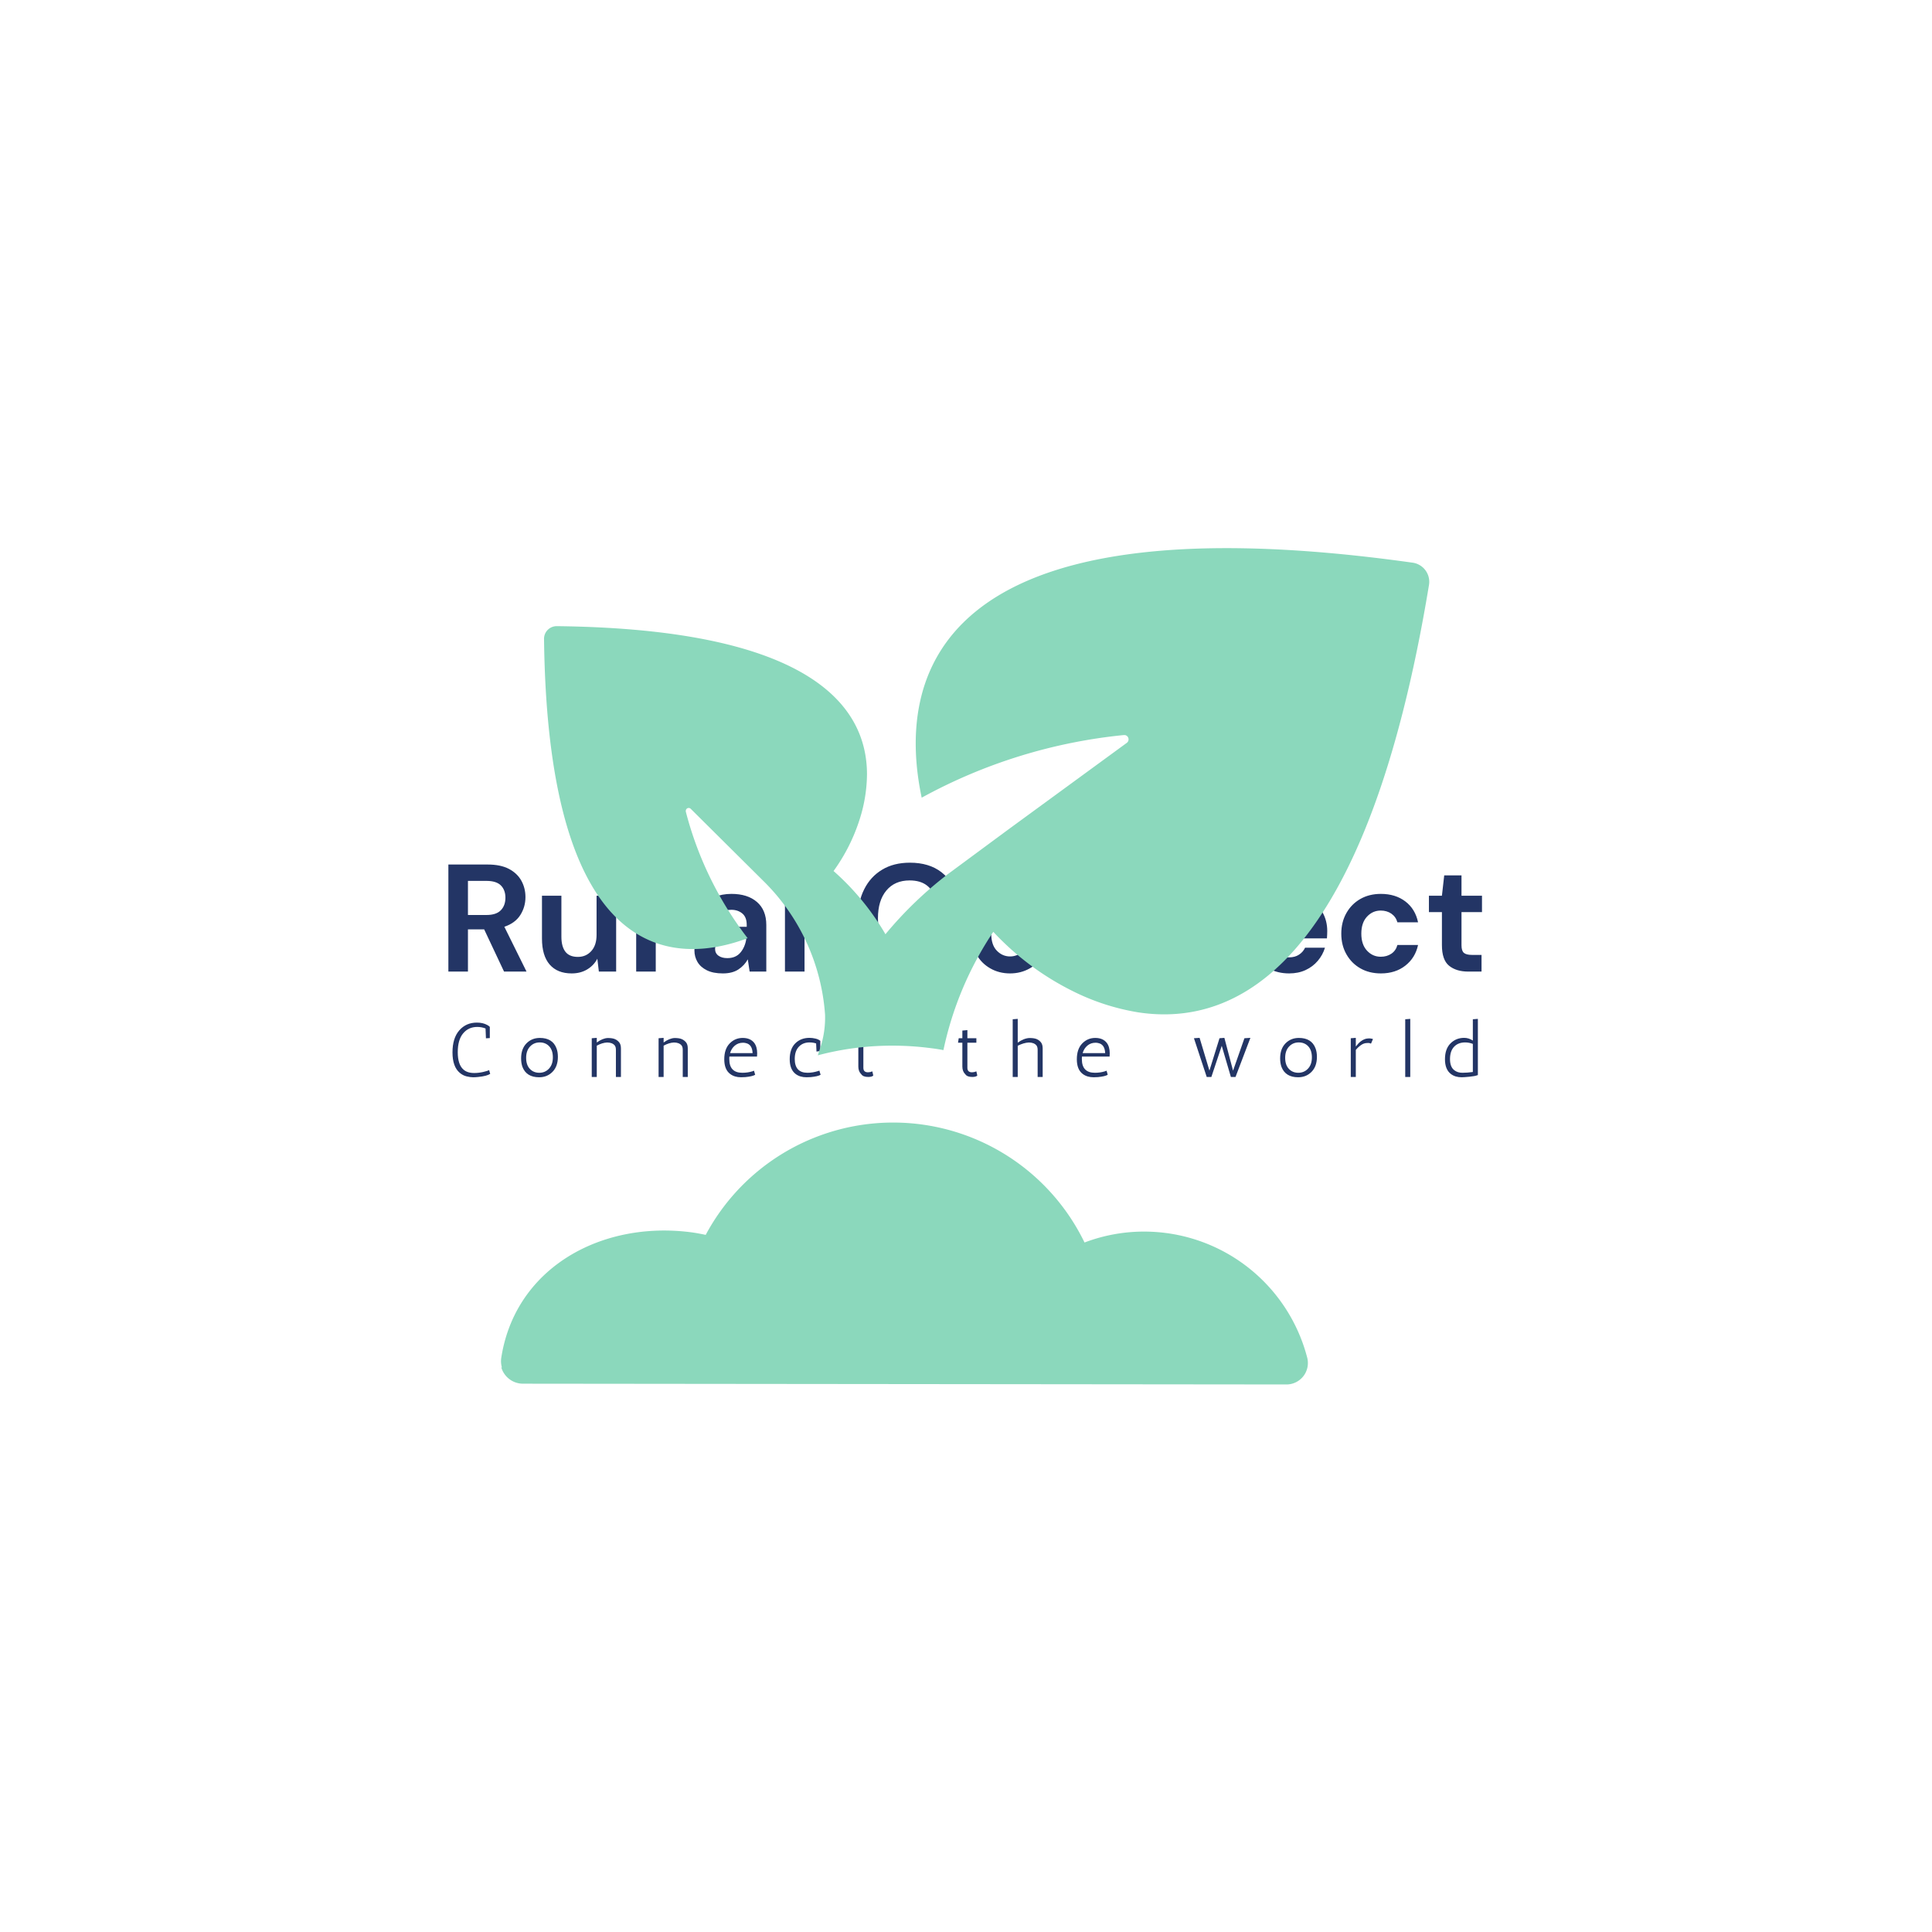 <svg xmlns="http://www.w3.org/2000/svg" version="1.1" xmlns:xlink="http://www.w3.org/1999/xlink" xmlns:svgjs="http://svgjs.dev/svgjs" width="1000" height="1000" viewBox="0 0 1000 1000"><rect width="1000" height="1000" fill="#ffffff"></rect><g transform="matrix(0.7,0,0,0.7,149.576,282.185)"><svg viewBox="0 0 396 247" data-background-color="#ffffff" preserveAspectRatio="xMidYMid meet" height="623" width="1000" xmlns="http://www.w3.org/2000/svg" xmlns:xlink="http://www.w3.org/1999/xlink"><g id="tight-bounds" transform="matrix(1,0,0,1,0.24,-0.133)"><svg viewBox="0 0 395.52 247.2" height="247.2" width="395.52"><g><svg></svg></g><g><svg viewBox="0 0 395.52 247.2" height="247.2" width="395.52"><mask id="0d1516e4-41b1-4e84-99db-f72ba6112c38"><rect width="640" height="400" fill="white"></rect><g transform="matrix(1,0,0,1,39.552,89.267)"><svg viewBox="0 0 316.416 68.667" height="68.667" width="316.416"><g><svg viewBox="0 0 316.416 68.667" height="68.667" width="316.416"><g><svg viewBox="0 0 316.416 68.667" height="68.667" width="316.416"><g><svg viewBox="0 0 316.416 68.667" height="68.667" width="316.416"><g id="SvgjsG1587"><svg viewBox="0 0 316.416 68.667" height="68.667" width="316.416" id="SvgjsSvg1586"><g><svg viewBox="0 0 316.416 39.993" height="39.993" width="316.416"><g transform="matrix(1,0,0,1,0,0)"><svg width="316.416" viewBox="-0.6 -40 345.92 44.6" height="39.993" data-palette-color="#233565"><path d="M9.8 0L3.4 0 3.4-35 16.25-35Q20.45-35 23.18-33.58 25.9-32.15 27.25-29.73 28.6-27.3 28.6-24.35L28.6-24.35Q28.6-21.15 26.93-18.5 25.25-15.85 21.7-14.65L21.7-14.65 28.95 0 21.6 0 15.1-13.8 9.8-13.8 9.8 0ZM9.8-29.65L9.8-18.5 15.85-18.5Q19.05-18.5 20.55-20.05 22.05-21.6 22.05-24.15L22.05-24.15Q22.05-26.65 20.58-28.15 19.1-29.65 15.8-29.65L15.8-29.65 9.8-29.65ZM43.7 0.6L43.7 0.6Q39.05 0.6 36.52-2.3 34-5.2 34-10.8L34-10.8 34-24.8 40.35-24.8 40.35-11.4Q40.35-8.2 41.65-6.5 42.95-4.8 45.75-4.8L45.75-4.8Q48.4-4.8 50.12-6.7 51.85-8.6 51.85-12L51.85-12 51.85-24.8 58.25-24.8 58.25 0 52.6 0 52.1-4.2Q50.95-2 48.77-0.7 46.6 0.6 43.7 0.6ZM71.2 0L64.8 0 64.8-24.8 70.5-24.8 71.09-20.15Q72.45-22.55 74.77-23.98 77.09-25.4 80.25-25.4L80.25-25.4 80.25-18.65 78.45-18.65Q76.34-18.65 74.7-18 73.05-17.35 72.12-15.75 71.2-14.15 71.2-11.3L71.2-11.3 71.2 0ZM93.14 0.6L93.14 0.6Q89.94 0.6 87.89-0.43 85.84-1.45 84.84-3.15 83.84-4.85 83.84-6.9L83.84-6.9Q83.84-10.35 86.54-12.5 89.24-14.65 94.64-14.65L94.64-14.65 100.94-14.65 100.94-15.25Q100.94-17.8 99.49-19 98.04-20.2 95.89-20.2L95.89-20.2Q93.94-20.2 92.49-19.28 91.04-18.35 90.69-16.55L90.69-16.55 84.44-16.55Q84.69-19.25 86.27-21.25 87.84-23.25 90.34-24.33 92.84-25.4 95.94-25.4L95.94-25.4Q101.24-25.4 104.29-22.75 107.34-20.1 107.34-15.25L107.34-15.25 107.34 0 101.89 0 101.29-4Q100.19-2 98.22-0.7 96.24 0.6 93.14 0.6ZM94.59-4.4L94.59-4.4Q97.34-4.4 98.87-6.2 100.39-8 100.79-10.65L100.79-10.65 95.34-10.65Q92.79-10.65 91.69-9.73 90.59-8.8 90.59-7.45L90.59-7.45Q90.59-6 91.69-5.2 92.79-4.4 94.59-4.4ZM119.84 0L113.44 0 113.44-36 119.84-36 119.84 0ZM154.28 0.6L154.28 0.6Q148.98 0.6 145.19-1.68 141.38-3.95 139.34-8.03 137.28-12.1 137.28-17.45L137.28-17.45Q137.28-22.8 139.34-26.9 141.38-31 145.19-33.3 148.98-35.6 154.28-35.6L154.28-35.6Q160.59-35.6 164.61-32.48 168.63-29.35 169.63-23.7L169.63-23.7 162.59-23.7Q161.94-26.55 159.81-28.18 157.69-29.8 154.19-29.8L154.19-29.8Q149.34-29.8 146.59-26.5 143.84-23.2 143.84-17.45L143.84-17.45Q143.84-11.7 146.59-8.43 149.34-5.15 154.19-5.15L154.19-5.15Q157.69-5.15 159.81-6.68 161.94-8.2 162.59-10.9L162.59-10.9 169.63-10.9Q168.63-5.5 164.61-2.45 160.59 0.6 154.28 0.6ZM187.03 0.6L187.03 0.6Q183.43 0.6 180.56-1.05 177.68-2.7 176.01-5.63 174.33-8.55 174.33-12.4L174.33-12.4Q174.33-16.25 176.03-19.18 177.73-22.1 180.61-23.75 183.48-25.4 187.08-25.4L187.08-25.4Q190.63-25.4 193.51-23.75 196.38-22.1 198.06-19.18 199.73-16.25 199.73-12.4L199.73-12.4Q199.73-8.55 198.06-5.63 196.38-2.7 193.48-1.05 190.58 0.6 187.03 0.6ZM187.03-4.95L187.03-4.95Q189.53-4.95 191.38-6.83 193.23-8.7 193.23-12.4L193.23-12.4Q193.23-16.1 191.38-17.98 189.53-19.85 187.08-19.85L187.08-19.85Q184.53-19.85 182.71-17.98 180.88-16.1 180.88-12.4L180.88-12.4Q180.88-8.7 182.71-6.83 184.53-4.95 187.03-4.95ZM211.83 0L205.43 0 205.43-24.8 211.08-24.8 211.58-20.6Q212.73-22.8 214.91-24.1 217.08-25.4 220.03-25.4L220.03-25.4Q224.63-25.4 227.18-22.5 229.73-19.6 229.73-14L229.73-14 229.73 0 223.33 0 223.33-13.4Q223.33-16.6 222.03-18.3 220.73-20 217.98-20L217.98-20Q215.28-20 213.56-18.1 211.83-16.2 211.83-12.8L211.83-12.8 211.83 0ZM242.23 0L235.83 0 235.83-24.8 241.48-24.8 241.98-20.6Q243.13-22.8 245.3-24.1 247.48-25.4 250.43-25.4L250.43-25.4Q255.03-25.4 257.58-22.5 260.13-19.6 260.13-14L260.13-14 260.13 0 253.73 0 253.73-13.4Q253.73-16.6 252.43-18.3 251.13-20 248.38-20L248.38-20Q245.68-20 243.95-18.1 242.23-16.2 242.23-12.8L242.23-12.8 242.23 0ZM278.28 0.6L278.28 0.6Q274.53 0.6 271.63-1 268.73-2.6 267.08-5.5 265.43-8.4 265.43-12.2L265.43-12.2Q265.43-16.05 267.05-19.05 268.68-22.05 271.55-23.73 274.43-25.4 278.33-25.4L278.33-25.4Q281.98-25.4 284.78-23.8 287.58-22.2 289.15-19.43 290.73-16.65 290.73-13.25L290.73-13.25Q290.73-12.7 290.7-12.1 290.68-11.5 290.63-10.85L290.63-10.85 271.78-10.85Q271.98-7.95 273.8-6.3 275.63-4.65 278.23-4.65L278.23-4.65Q280.18-4.65 281.5-5.53 282.83-6.4 283.48-7.8L283.48-7.8 289.98-7.8Q289.28-5.45 287.65-3.53 286.03-1.6 283.65-0.5 281.28 0.6 278.28 0.6ZM278.33-20.2L278.33-20.2Q275.98-20.2 274.18-18.88 272.38-17.55 271.88-14.85L271.88-14.85 284.23-14.85Q284.08-17.3 282.43-18.75 280.78-20.2 278.33-20.2ZM308.27 0.6L308.27 0.6Q304.47 0.6 301.57-1.05 298.67-2.7 297-5.65 295.32-8.6 295.32-12.4L295.32-12.4Q295.32-16.2 297-19.15 298.67-22.1 301.57-23.75 304.47-25.4 308.27-25.4L308.27-25.4Q313.02-25.4 316.27-22.93 319.52-20.45 320.42-16.1L320.42-16.1 313.67-16.1Q313.17-17.9 311.7-18.93 310.22-19.95 308.22-19.95L308.22-19.95Q305.57-19.95 303.72-17.95 301.87-15.95 301.87-12.4L301.87-12.4Q301.87-8.85 303.72-6.85 305.57-4.85 308.22-4.85L308.22-4.85Q310.22-4.85 311.7-5.85 313.17-6.85 313.67-8.7L313.67-8.7 320.42-8.7Q319.52-4.5 316.27-1.95 313.02 0.6 308.27 0.6ZM341.17 0L336.82 0Q332.92 0 330.57-1.9 328.22-3.8 328.22-8.65L328.22-8.65 328.22-19.45 323.97-19.45 323.97-24.8 328.22-24.8 328.97-31.45 334.62-31.45 334.62-24.8 341.32-24.8 341.32-19.45 334.62-19.45 334.62-8.6Q334.62-6.8 335.39-6.13 336.17-5.45 338.07-5.45L338.07-5.45 341.17-5.45 341.17 0Z" opacity="1" transform="matrix(1,0,0,1,0,0)" fill="black" class="wordmark-text-0" id="SvgjsPath1585" stroke-width="7" stroke="black" stroke-linejoin="round"></path></svg></g></svg></g><g transform="matrix(1,0,0,1,3.5,47.919)"><svg viewBox="0 0 309.416 20.748" height="20.748" width="309.416"><g transform="matrix(1,0,0,1,0,0)"><svg width="309.416" viewBox="-0.75 -41.5 670.11 45.7" height="20.748" data-palette-color="#233565"><path d="M24.85-24.95L24.6-31.3Q22.05-32.3 19.25-32.3L19.25-32.3Q13.6-32.3 10.13-28.15 6.65-24 6.65-16 6.65-8 10.3-4.8L10.3-4.8Q12.8-2.55 17.25-2.55L17.25-2.55Q20.1-2.55 22.98-3.2 25.85-3.85 26.9-4.45L26.9-4.45 27.6-2Q25.4-0.55 19.9 0L19.9 0Q18.3 0.2 16.53 0.2 14.75 0.2 12.35-0.38 9.95-0.95 7.9-2.7L7.9-2.7Q3.25-6.65 3.25-15.85 3.25-25.05 7.63-30.08 12-35.1 19-35.1L19-35.1Q22.9-35.1 25.7-33.55L25.7-33.55Q26.75-33 27.35-32.35L27.35-32.35 27.35-25.1 24.85-24.95ZM48.46-6.4L48.46-6.4Q47.56-8.8 47.56-12L47.56-12Q47.56-18.15 51.01-21.68 54.46-25.2 59.66-25.2L59.66-25.2Q67.81-25.2 70.36-18.6L70.36-18.6Q71.31-16.2 71.31-13L71.31-13Q71.31-6.85 67.86-3.33 64.41 0.2 59.21 0.2L59.21 0.2Q51.06 0.2 48.46-6.4ZM50.81-12.35Q50.81-7.75 53.19-5.23 55.56-2.7 59.31-2.7 63.06-2.7 65.56-5.38 68.06-8.05 68.06-12.65 68.06-17.25 65.71-19.78 63.36-22.3 59.59-22.3 55.81-22.3 53.31-19.63 50.81-16.95 50.81-12.35ZM96.42-25.25L96.42-22.25Q100.17-25 103.52-25.15L103.52-25.15Q106.57-25.15 108.22-24.4 109.87-23.65 110.95-22.28 112.02-20.9 112.02-18.4L112.02-18.4 112.02 0 108.77 0 108.77-17.55Q108.77-19.4 107.97-20.4L107.97-20.4Q106.37-22.25 103.07-22.25L103.07-22.25Q99.92-22.1 96.42-20.2L96.42-20.2 96.42 0 93.17 0 93.17-25 96.42-25.25ZM139.58-25.25L139.58-22.25Q143.33-25 146.68-25.15L146.68-25.15Q149.73-25.15 151.38-24.4 153.03-23.65 154.11-22.28 155.18-20.9 155.18-18.4L155.18-18.4 155.18 0 151.93 0 151.93-17.55Q151.93-19.4 151.13-20.4L151.13-20.4Q149.53-22.25 146.23-22.25L146.23-22.25Q143.08-22.1 139.58-20.2L139.58-20.2 139.58 0 136.33 0 136.33-25 139.58-25.25ZM181.99-12.3L181.99-11.5Q181.99-2.7 190.39-2.7L190.39-2.7Q193.94-2.7 196.89-3.65L196.89-3.65Q197.64-3.9 197.94-4.05L197.94-4.05 198.69-1.4Q196.94-0.35 192.34 0.1L192.34 0.1Q191.04 0.2 189.59 0.2L189.59 0.2Q185.39 0.2 182.59-1.9L182.59-1.9Q178.74-4.75 178.74-11.4 178.74-18.05 182.22-21.63 185.69-25.2 190.64-25.2 195.59-25.2 198.09-22L198.09-22Q199.99-19.45 199.99-15.25L199.99-15.25Q199.99-14.25 199.89-13.15L199.89-13.15 182.04-13.15Q181.99-12.75 181.99-12.3L181.99-12.3ZM190.84-22.1L190.84-22.1Q187.74-22.1 185.54-20.23 183.34-18.35 182.49-15.4L182.49-15.4 197.04-15.4Q196.79-20.95 192.74-21.85L192.74-21.85Q191.84-22.1 190.84-22.1ZM238.3-16.4L238.05-21.65Q236-22.3 233.85-22.3L233.85-22.3Q229.5-22.3 226.88-19.5 224.25-16.7 224.25-11.6L224.25-11.6Q224.25-2.7 232.5-2.7L232.5-2.7Q235.8-2.7 239.3-3.8L239.3-3.8Q240-4 240.15-4.1L240.15-4.1 240.95-1.4Q239.2-0.35 234.6 0.1L234.6 0.1Q233.3 0.2 231.85 0.2L231.85 0.2Q227.6 0.2 224.85-1.9L224.85-1.9Q221-4.8 221-11.45 221-18.1 224.58-21.68 228.15-25.25 233.8-25.25L233.8-25.25Q235.6-25.25 237.63-24.78 239.65-24.3 240.75-23.3L240.75-23.3 240.75-16.75 238.3-16.4ZM274.36-3.6L274.96-0.9Q274.06 0 271.71 0L271.71 0Q268.41 0 267.26-1.7L267.26-1.7Q265.31-3.55 265.31-6.7L265.31-6.7 265.31-22.1 262.51-22.1 262.96-25 265.31-25 265.31-29.95 268.56-30.25 268.56-25 274.36-25 274.36-22.1 268.56-22.1 268.56-5.9Q268.56-3 271.56-3L271.56-3Q272.86-3 274.36-3.6L274.36-3.6ZM341.53-3.6L342.13-0.9Q341.23 0 338.88 0L338.88 0Q335.58 0 334.43-1.7L334.43-1.7Q332.48-3.55 332.48-6.7L332.48-6.7 332.48-22.1 329.68-22.1 330.13-25 332.48-25 332.48-29.95 335.73-30.25 335.73-25 341.53-25 341.53-22.1 335.73-22.1 335.73-5.9Q335.73-3 338.73-3L338.73-3Q340.03-3 341.53-3.6L341.53-3.6ZM368.24-37.5L368.24-22.15Q372.19-25 375.84-25.15L375.84-25.15Q378.94-25.15 380.59-24.4 382.24-23.65 383.29-22.28 384.34-20.9 384.34-18.4L384.34-18.4 384.34 0 381.09 0 381.09-17.55Q381.09-19.4 380.29-20.4L380.29-20.4Q378.69-22.25 375.39-22.25L375.39-22.25Q372.14-22.1 368.24-20.15L368.24-20.15 368.24 0 364.99 0 364.99-37.25 368.24-37.5ZM409.65-12.3L409.65-11.5Q409.65-2.7 418.05-2.7L418.05-2.7Q421.6-2.7 424.55-3.65L424.55-3.65Q425.3-3.9 425.6-4.05L425.6-4.05 426.35-1.4Q424.6-0.35 420 0.1L420 0.1Q418.7 0.2 417.25 0.2L417.25 0.2Q413.05 0.2 410.25-1.9L410.25-1.9Q406.4-4.75 406.4-11.4 406.4-18.05 409.88-21.63 413.35-25.2 418.3-25.2 423.25-25.2 425.75-22L425.75-22Q427.65-19.45 427.65-15.25L427.65-15.25Q427.65-14.25 427.55-13.15L427.55-13.15 409.7-13.15Q409.65-12.75 409.65-12.3L409.65-12.3ZM418.5-22.1L418.5-22.1Q415.4-22.1 413.2-20.23 411-18.35 410.15-15.4L410.15-15.4 424.7-15.4Q424.45-20.95 420.4-21.85L420.4-21.85Q419.5-22.1 418.5-22.1ZM505.87 0L499.97-20.1 493.27 0 490.27 0 482.02-25 485.67-25.25 492.02-4.1 498.52-25 501.67-25.25 507.27-4.05 514.62-25 518.47-25.25 508.87 0 505.87 0ZM538.58-6.4L538.58-6.4Q537.68-8.8 537.68-12L537.68-12Q537.68-18.15 541.13-21.68 544.58-25.2 549.78-25.2L549.78-25.2Q557.93-25.2 560.48-18.6L560.48-18.6Q561.43-16.2 561.43-13L561.43-13Q561.43-6.85 557.98-3.33 554.53 0.2 549.33 0.2L549.33 0.2Q541.18 0.2 538.58-6.4ZM540.93-12.35Q540.93-7.75 543.31-5.23 545.68-2.7 549.43-2.7 553.18-2.7 555.68-5.38 558.18-8.05 558.18-12.65 558.18-17.25 555.83-19.78 553.48-22.3 549.71-22.3 545.93-22.3 543.43-19.63 540.93-16.95 540.93-12.35ZM597.64-24.5L596.34-21.5Q595.54-21.95 594.64-21.95 593.74-21.95 593.64-21.9L593.64-21.9Q591.74-21.9 589.82-20.53 587.89-19.15 586.54-17.45L586.54-17.45 586.54 0 583.29 0 583.29-25 586.54-25.25 586.54-19.65Q588.39-22 589.69-22.95L589.69-22.95Q592.09-24.75 594.29-24.85L594.29-24.85Q594.59-24.9 595.39-24.9 596.19-24.9 597.64-24.5L597.64-24.5ZM621.7 0L618.45 0 618.45-37.25 621.7-37.5 621.7 0ZM656.51-25.25L656.51-25.25Q659.46-25.25 662.11-23.5L662.11-23.5 662.11-37.25 665.36-37.5 665.36-1.15 665.11-1.15Q663.56-0.5 659.94-0.15 656.31 0.2 654.91 0.2L654.91 0.2Q650.71 0.2 647.96-1.9L647.96-1.9Q644.11-4.8 644.11-11.45 644.11-18.1 647.69-21.68 651.26-25.25 656.51-25.25ZM662.11-3.2L662.11-21.35Q659.61-22.3 657.21-22.3L657.21-22.3Q652.61-22.3 649.99-19.5 647.36-16.7 647.36-11.55 647.36-6.4 650.21-4.3L650.21-4.3Q652.26-2.7 655.39-2.7 658.51-2.7 662.11-3.2L662.11-3.2Z" opacity="1" transform="matrix(1,0,0,1,0,0)" fill="black" class="slogan-text-1" id="SvgjsPath1584" stroke-width="7" stroke="black" stroke-linejoin="round"></path></svg></g></svg></g></svg></g></svg></g></svg></g></svg></g></svg></g></mask><g transform="matrix(1,0,0,1,39.552,89.267)"><svg viewBox="0 0 316.416 68.667" height="68.667" width="316.416"><g><svg viewBox="0 0 316.416 68.667" height="68.667" width="316.416"><g><svg viewBox="0 0 316.416 68.667" height="68.667" width="316.416"><g><svg viewBox="0 0 316.416 68.667" height="68.667" width="316.416"><g id="textblocktransform"><svg viewBox="0 0 316.416 68.667" height="68.667" width="316.416" id="textblock"><g><svg viewBox="0 0 316.416 39.993" height="39.993" width="316.416"><g transform="matrix(1,0,0,1,0,0)"><svg width="316.416" viewBox="-0.6 -40 345.92 44.6" height="39.993" data-palette-color="#233565"><path d="M9.8 0L3.4 0 3.4-35 16.25-35Q20.45-35 23.18-33.58 25.9-32.15 27.25-29.73 28.6-27.3 28.6-24.35L28.6-24.35Q28.6-21.15 26.93-18.5 25.25-15.85 21.7-14.65L21.7-14.65 28.95 0 21.6 0 15.1-13.8 9.8-13.8 9.8 0ZM9.8-29.65L9.8-18.5 15.85-18.5Q19.05-18.5 20.55-20.05 22.05-21.6 22.05-24.15L22.05-24.15Q22.05-26.65 20.58-28.15 19.1-29.65 15.8-29.65L15.8-29.65 9.8-29.65ZM43.7 0.6L43.7 0.6Q39.05 0.6 36.52-2.3 34-5.2 34-10.8L34-10.8 34-24.8 40.35-24.8 40.35-11.4Q40.35-8.2 41.65-6.5 42.95-4.8 45.75-4.8L45.75-4.8Q48.4-4.8 50.12-6.7 51.85-8.6 51.85-12L51.85-12 51.85-24.8 58.25-24.8 58.25 0 52.6 0 52.1-4.2Q50.95-2 48.77-0.7 46.6 0.6 43.7 0.6ZM71.2 0L64.8 0 64.8-24.8 70.5-24.8 71.09-20.15Q72.45-22.55 74.77-23.98 77.09-25.4 80.25-25.4L80.25-25.4 80.25-18.65 78.45-18.65Q76.34-18.65 74.7-18 73.05-17.35 72.12-15.75 71.2-14.15 71.2-11.3L71.2-11.3 71.2 0ZM93.14 0.6L93.14 0.6Q89.94 0.6 87.89-0.43 85.84-1.45 84.84-3.15 83.84-4.85 83.84-6.9L83.84-6.9Q83.84-10.35 86.54-12.5 89.24-14.65 94.64-14.65L94.64-14.65 100.94-14.65 100.94-15.25Q100.94-17.8 99.49-19 98.04-20.2 95.89-20.2L95.89-20.2Q93.94-20.2 92.49-19.28 91.04-18.35 90.69-16.55L90.69-16.55 84.44-16.55Q84.69-19.25 86.27-21.25 87.84-23.25 90.34-24.33 92.84-25.4 95.94-25.4L95.94-25.4Q101.24-25.4 104.29-22.75 107.34-20.1 107.34-15.25L107.34-15.25 107.34 0 101.89 0 101.29-4Q100.19-2 98.22-0.7 96.24 0.6 93.14 0.6ZM94.59-4.4L94.59-4.4Q97.34-4.4 98.87-6.2 100.39-8 100.79-10.65L100.79-10.65 95.34-10.65Q92.79-10.65 91.69-9.73 90.59-8.8 90.59-7.45L90.59-7.45Q90.59-6 91.69-5.2 92.79-4.4 94.59-4.4ZM119.84 0L113.44 0 113.44-36 119.84-36 119.84 0ZM154.28 0.6L154.28 0.6Q148.98 0.6 145.19-1.68 141.38-3.95 139.34-8.03 137.28-12.1 137.28-17.45L137.28-17.45Q137.28-22.8 139.34-26.9 141.38-31 145.19-33.3 148.98-35.6 154.28-35.6L154.28-35.6Q160.59-35.6 164.61-32.48 168.63-29.35 169.63-23.7L169.63-23.7 162.59-23.7Q161.94-26.55 159.81-28.18 157.69-29.8 154.19-29.8L154.19-29.8Q149.34-29.8 146.59-26.5 143.84-23.2 143.84-17.45L143.84-17.45Q143.84-11.7 146.59-8.43 149.34-5.15 154.19-5.15L154.19-5.15Q157.69-5.15 159.81-6.68 161.94-8.2 162.59-10.9L162.59-10.9 169.63-10.9Q168.63-5.5 164.61-2.45 160.59 0.6 154.28 0.6ZM187.03 0.6L187.03 0.6Q183.43 0.6 180.56-1.05 177.68-2.7 176.01-5.63 174.33-8.55 174.33-12.4L174.33-12.4Q174.33-16.25 176.03-19.18 177.73-22.1 180.61-23.75 183.48-25.4 187.08-25.4L187.08-25.4Q190.63-25.4 193.51-23.75 196.38-22.1 198.06-19.18 199.73-16.25 199.73-12.4L199.73-12.4Q199.73-8.55 198.06-5.63 196.38-2.7 193.48-1.05 190.58 0.6 187.03 0.6ZM187.03-4.95L187.03-4.95Q189.53-4.95 191.38-6.83 193.23-8.7 193.23-12.4L193.23-12.4Q193.23-16.1 191.38-17.98 189.53-19.85 187.08-19.85L187.08-19.85Q184.53-19.85 182.71-17.98 180.88-16.1 180.88-12.4L180.88-12.4Q180.88-8.7 182.71-6.83 184.53-4.95 187.03-4.95ZM211.83 0L205.43 0 205.43-24.8 211.08-24.8 211.58-20.6Q212.73-22.8 214.91-24.1 217.08-25.4 220.03-25.4L220.03-25.4Q224.63-25.4 227.18-22.5 229.73-19.6 229.73-14L229.73-14 229.73 0 223.33 0 223.33-13.4Q223.33-16.6 222.03-18.3 220.73-20 217.98-20L217.98-20Q215.28-20 213.56-18.1 211.83-16.2 211.83-12.8L211.83-12.8 211.83 0ZM242.23 0L235.83 0 235.83-24.8 241.48-24.8 241.98-20.6Q243.13-22.8 245.3-24.1 247.48-25.4 250.43-25.4L250.43-25.4Q255.03-25.4 257.58-22.5 260.13-19.6 260.13-14L260.13-14 260.13 0 253.73 0 253.73-13.4Q253.73-16.6 252.43-18.3 251.13-20 248.38-20L248.38-20Q245.68-20 243.95-18.1 242.23-16.2 242.23-12.8L242.23-12.8 242.23 0ZM278.28 0.6L278.28 0.6Q274.53 0.6 271.63-1 268.73-2.6 267.08-5.5 265.43-8.4 265.43-12.2L265.43-12.2Q265.43-16.05 267.05-19.05 268.68-22.05 271.55-23.73 274.43-25.4 278.33-25.4L278.33-25.4Q281.98-25.4 284.78-23.8 287.58-22.2 289.15-19.43 290.73-16.65 290.73-13.25L290.73-13.25Q290.73-12.7 290.7-12.1 290.68-11.5 290.63-10.85L290.63-10.85 271.78-10.85Q271.98-7.95 273.8-6.3 275.63-4.65 278.23-4.65L278.23-4.65Q280.18-4.65 281.5-5.53 282.83-6.4 283.48-7.8L283.48-7.8 289.98-7.8Q289.28-5.45 287.65-3.53 286.03-1.6 283.65-0.5 281.28 0.6 278.28 0.6ZM278.33-20.2L278.33-20.2Q275.98-20.2 274.18-18.88 272.38-17.55 271.88-14.85L271.88-14.85 284.23-14.85Q284.08-17.3 282.43-18.75 280.78-20.2 278.33-20.2ZM308.27 0.6L308.27 0.6Q304.47 0.6 301.57-1.05 298.67-2.7 297-5.65 295.32-8.6 295.32-12.4L295.32-12.4Q295.32-16.2 297-19.15 298.67-22.1 301.57-23.75 304.47-25.4 308.27-25.4L308.27-25.4Q313.02-25.4 316.27-22.93 319.52-20.45 320.42-16.1L320.42-16.1 313.67-16.1Q313.17-17.9 311.7-18.93 310.22-19.95 308.22-19.95L308.22-19.95Q305.57-19.95 303.72-17.95 301.87-15.95 301.87-12.4L301.87-12.4Q301.87-8.85 303.72-6.85 305.57-4.85 308.22-4.85L308.22-4.85Q310.22-4.85 311.7-5.85 313.17-6.85 313.67-8.7L313.67-8.7 320.42-8.7Q319.52-4.5 316.27-1.95 313.02 0.6 308.27 0.6ZM341.17 0L336.82 0Q332.92 0 330.57-1.9 328.22-3.8 328.22-8.65L328.22-8.65 328.22-19.45 323.97-19.45 323.97-24.8 328.22-24.8 328.97-31.45 334.62-31.45 334.62-24.8 341.32-24.8 341.32-19.45 334.62-19.45 334.62-8.6Q334.62-6.8 335.39-6.13 336.17-5.45 338.07-5.45L338.07-5.45 341.17-5.45 341.17 0Z" opacity="1" transform="matrix(1,0,0,1,0,0)" fill="#233565" class="wordmark-text-0" data-fill-palette-color="primary" id="text-0"></path></svg></g></svg></g><g transform="matrix(1,0,0,1,3.5,47.919)"><svg viewBox="0 0 309.416 20.748" height="20.748" width="309.416"><g transform="matrix(1,0,0,1,0,0)"><svg width="309.416" viewBox="-0.75 -41.5 670.11 45.7" height="20.748" data-palette-color="#233565"><path d="M24.85-24.95L24.6-31.3Q22.05-32.3 19.25-32.3L19.25-32.3Q13.6-32.3 10.13-28.15 6.65-24 6.65-16 6.65-8 10.3-4.8L10.3-4.8Q12.8-2.55 17.25-2.55L17.25-2.55Q20.1-2.55 22.98-3.2 25.85-3.85 26.9-4.45L26.9-4.45 27.6-2Q25.4-0.55 19.9 0L19.9 0Q18.3 0.2 16.53 0.2 14.75 0.2 12.35-0.38 9.95-0.95 7.9-2.7L7.9-2.7Q3.25-6.65 3.25-15.85 3.25-25.05 7.63-30.08 12-35.1 19-35.1L19-35.1Q22.9-35.1 25.7-33.55L25.7-33.55Q26.75-33 27.35-32.35L27.35-32.35 27.35-25.1 24.85-24.95ZM48.46-6.4L48.46-6.4Q47.56-8.8 47.56-12L47.56-12Q47.56-18.15 51.01-21.68 54.46-25.2 59.66-25.2L59.66-25.2Q67.81-25.2 70.36-18.6L70.36-18.6Q71.31-16.2 71.31-13L71.31-13Q71.31-6.85 67.86-3.33 64.41 0.2 59.21 0.2L59.21 0.2Q51.06 0.2 48.46-6.4ZM50.81-12.35Q50.81-7.75 53.19-5.23 55.56-2.7 59.31-2.7 63.06-2.7 65.56-5.38 68.06-8.05 68.06-12.65 68.06-17.25 65.71-19.78 63.36-22.3 59.59-22.3 55.81-22.3 53.31-19.63 50.81-16.95 50.81-12.35ZM96.42-25.25L96.42-22.25Q100.17-25 103.52-25.15L103.52-25.15Q106.57-25.15 108.22-24.4 109.87-23.65 110.95-22.28 112.02-20.9 112.02-18.4L112.02-18.4 112.02 0 108.77 0 108.77-17.55Q108.77-19.4 107.97-20.4L107.97-20.4Q106.37-22.25 103.07-22.25L103.07-22.25Q99.92-22.1 96.42-20.2L96.42-20.2 96.42 0 93.17 0 93.17-25 96.42-25.25ZM139.58-25.25L139.58-22.25Q143.33-25 146.68-25.15L146.68-25.15Q149.73-25.15 151.38-24.4 153.03-23.65 154.11-22.28 155.18-20.9 155.18-18.4L155.18-18.4 155.18 0 151.93 0 151.93-17.55Q151.93-19.4 151.13-20.4L151.13-20.4Q149.53-22.25 146.23-22.25L146.23-22.25Q143.08-22.1 139.58-20.2L139.58-20.2 139.58 0 136.33 0 136.33-25 139.58-25.25ZM181.99-12.3L181.99-11.5Q181.99-2.7 190.39-2.7L190.39-2.7Q193.94-2.7 196.89-3.65L196.89-3.65Q197.64-3.9 197.94-4.05L197.94-4.05 198.69-1.4Q196.94-0.35 192.34 0.1L192.34 0.1Q191.04 0.2 189.59 0.2L189.59 0.2Q185.39 0.2 182.59-1.9L182.59-1.9Q178.74-4.75 178.74-11.4 178.74-18.05 182.22-21.63 185.69-25.2 190.64-25.2 195.59-25.2 198.09-22L198.09-22Q199.99-19.45 199.99-15.25L199.99-15.25Q199.99-14.25 199.89-13.15L199.89-13.15 182.04-13.15Q181.99-12.75 181.99-12.3L181.99-12.3ZM190.84-22.1L190.84-22.1Q187.74-22.1 185.54-20.23 183.34-18.35 182.49-15.4L182.49-15.4 197.04-15.4Q196.79-20.95 192.74-21.85L192.74-21.85Q191.84-22.1 190.84-22.1ZM238.3-16.4L238.05-21.65Q236-22.3 233.85-22.3L233.85-22.3Q229.5-22.3 226.88-19.5 224.25-16.7 224.25-11.6L224.25-11.6Q224.25-2.7 232.5-2.7L232.5-2.7Q235.8-2.7 239.3-3.8L239.3-3.8Q240-4 240.15-4.1L240.15-4.1 240.95-1.4Q239.2-0.35 234.6 0.1L234.6 0.1Q233.3 0.2 231.85 0.2L231.85 0.2Q227.6 0.2 224.85-1.9L224.85-1.9Q221-4.8 221-11.45 221-18.1 224.58-21.68 228.15-25.25 233.8-25.25L233.8-25.25Q235.6-25.25 237.63-24.78 239.65-24.3 240.75-23.3L240.75-23.3 240.75-16.75 238.3-16.4ZM274.36-3.6L274.96-0.9Q274.06 0 271.71 0L271.71 0Q268.41 0 267.26-1.7L267.26-1.7Q265.31-3.55 265.31-6.7L265.31-6.7 265.31-22.1 262.51-22.1 262.96-25 265.31-25 265.31-29.95 268.56-30.25 268.56-25 274.36-25 274.36-22.1 268.56-22.1 268.56-5.9Q268.56-3 271.56-3L271.56-3Q272.86-3 274.36-3.6L274.36-3.6ZM341.53-3.6L342.13-0.9Q341.23 0 338.88 0L338.88 0Q335.58 0 334.43-1.7L334.43-1.7Q332.48-3.55 332.48-6.7L332.48-6.7 332.48-22.1 329.68-22.1 330.13-25 332.48-25 332.48-29.95 335.73-30.25 335.73-25 341.53-25 341.53-22.1 335.73-22.1 335.73-5.9Q335.73-3 338.73-3L338.73-3Q340.03-3 341.53-3.6L341.53-3.6ZM368.24-37.5L368.24-22.15Q372.19-25 375.84-25.15L375.84-25.15Q378.94-25.15 380.59-24.4 382.24-23.65 383.29-22.28 384.34-20.9 384.34-18.4L384.34-18.4 384.34 0 381.09 0 381.09-17.55Q381.09-19.4 380.29-20.4L380.29-20.4Q378.69-22.25 375.39-22.25L375.39-22.25Q372.14-22.1 368.24-20.15L368.24-20.15 368.24 0 364.99 0 364.99-37.25 368.24-37.5ZM409.65-12.3L409.65-11.5Q409.65-2.7 418.05-2.7L418.05-2.7Q421.6-2.7 424.55-3.65L424.55-3.65Q425.3-3.9 425.6-4.05L425.6-4.05 426.35-1.4Q424.6-0.35 420 0.1L420 0.1Q418.7 0.2 417.25 0.2L417.25 0.2Q413.05 0.2 410.25-1.9L410.25-1.9Q406.4-4.75 406.4-11.4 406.4-18.05 409.88-21.63 413.35-25.2 418.3-25.2 423.25-25.2 425.75-22L425.75-22Q427.65-19.45 427.65-15.25L427.65-15.25Q427.65-14.25 427.55-13.15L427.55-13.15 409.7-13.15Q409.65-12.75 409.65-12.3L409.65-12.3ZM418.5-22.1L418.5-22.1Q415.4-22.1 413.2-20.23 411-18.35 410.15-15.4L410.15-15.4 424.7-15.4Q424.45-20.95 420.4-21.85L420.4-21.85Q419.5-22.1 418.5-22.1ZM505.87 0L499.97-20.1 493.27 0 490.27 0 482.02-25 485.67-25.25 492.02-4.1 498.52-25 501.67-25.25 507.27-4.05 514.62-25 518.47-25.25 508.87 0 505.87 0ZM538.58-6.4L538.58-6.4Q537.68-8.8 537.68-12L537.68-12Q537.68-18.15 541.13-21.68 544.58-25.2 549.78-25.2L549.78-25.2Q557.93-25.2 560.48-18.6L560.48-18.6Q561.43-16.2 561.43-13L561.43-13Q561.43-6.85 557.98-3.33 554.53 0.2 549.33 0.2L549.33 0.2Q541.18 0.2 538.58-6.4ZM540.93-12.35Q540.93-7.75 543.31-5.23 545.68-2.7 549.43-2.7 553.18-2.7 555.68-5.38 558.18-8.05 558.18-12.65 558.18-17.25 555.83-19.78 553.48-22.3 549.71-22.3 545.93-22.3 543.43-19.63 540.93-16.95 540.93-12.35ZM597.64-24.5L596.34-21.5Q595.54-21.95 594.64-21.95 593.74-21.95 593.64-21.9L593.64-21.9Q591.74-21.9 589.82-20.53 587.89-19.15 586.54-17.45L586.54-17.45 586.54 0 583.29 0 583.29-25 586.54-25.25 586.54-19.65Q588.39-22 589.69-22.95L589.69-22.95Q592.09-24.75 594.29-24.85L594.29-24.85Q594.59-24.9 595.39-24.9 596.19-24.9 597.64-24.5L597.64-24.5ZM621.7 0L618.45 0 618.45-37.25 621.7-37.5 621.7 0ZM656.51-25.25L656.51-25.25Q659.46-25.25 662.11-23.5L662.11-23.5 662.11-37.25 665.36-37.5 665.36-1.15 665.11-1.15Q663.56-0.5 659.94-0.15 656.31 0.2 654.91 0.2L654.91 0.2Q650.71 0.2 647.96-1.9L647.96-1.9Q644.11-4.8 644.11-11.45 644.11-18.1 647.69-21.68 651.26-25.25 656.51-25.25ZM662.11-3.2L662.11-21.35Q659.61-22.3 657.21-22.3L657.21-22.3Q652.61-22.3 649.99-19.5 647.36-16.7 647.36-11.55 647.36-6.4 650.21-4.3L650.21-4.3Q652.26-2.7 655.39-2.7 658.51-2.7 662.11-3.2L662.11-3.2Z" opacity="1" transform="matrix(1,0,0,1,0,0)" fill="#233565" class="slogan-text-1" data-fill-palette-color="secondary" id="text-1"></path></svg></g></svg></g></svg></g></svg></g></svg></g></svg></g></svg></g><g mask="url(#0d1516e4-41b1-4e84-99db-f72ba6112c38)"><g transform="matrix(2.833, 0, 0, 2.833, 61.686, 1)"><svg xmlns="http://www.w3.org/2000/svg" data-name="Layer 1" viewBox="1.969 6.727 96.054 86.543" x="0" y="0" height="86.543" width="96.054" class="icon-none" data-fill-palette-color="accent" id="none"><path d="M98 10.51C91.58 49.44 78.4 56.37 67.88 54.76a23.62 23.62 0 0 1-6.74-2.19 28.59 28.59 0 0 1-8.23-6.14 35 35 0 0 0-5.16 12.24c-0.43-0.08-0.86-0.15-1.3-0.2a30.35 30.35 0 0 0-3.93-0.26 29.92 29.92 0 0 0-7.77 1c0.07-0.2 0.13-0.41 0.2-0.61A10 10 0 0 0 35.5 55a21.52 21.52 0 0 0-6.42-13.87L21.6 33.7a0.3 0.3 0 0 0-0.51 0.21 0.32 0.32 0 0 0 0 0.08 36.35 36.35 0 0 0 6.4 13.1C20 49.9 6.82 49.94 6.42 16.11h0a1.31 1.31 0 0 1 1.32-1.31C34 15.1 39.84 23.07 39.84 30.14a15.68 15.68 0 0 1-0.76 4.65 18.8 18.8 0 0 1-2.7 5.35 26.41 26.41 0 0 1 5.37 6.54 39.67 39.67 0 0 1 6.46-6.22l6.2-4.58h0l12.31-9a0.45 0.45 0 0 0-0.19-0.81h-0.12A54.72 54.72 0 0 0 45.5 32.55C43 20.69 45.94 1.14 96.36 8.24h0A2 2 0 0 1 98 10.51Zm-96 81A2.34 2.34 0 0 0 4.3 93.19l78.93 0.08h0a2.22 2.22 0 0 0 2.17-2.75A17.43 17.43 0 0 0 70.8 77.6a17.63 17.63 0 0 0-2.28-0.15 17.36 17.36 0 0 0-6.17 1.13 22 22 0 0 0-39.2-0.79c-0.48-0.1-1-0.2-1.45-0.26a21.82 21.82 0 0 0-2.84-0.19C10.58 77.34 3.3 82.17 2 90.48A2.36 2.36 0 0 0 2.06 91.51Z" fill="#8bd8bc" data-fill-palette-color="accent"></path></svg></g></g></svg></g><defs></defs></svg><rect width="395.52" height="247.2" fill="none" stroke="none" visibility="hidden"></rect></g></svg></g></svg>